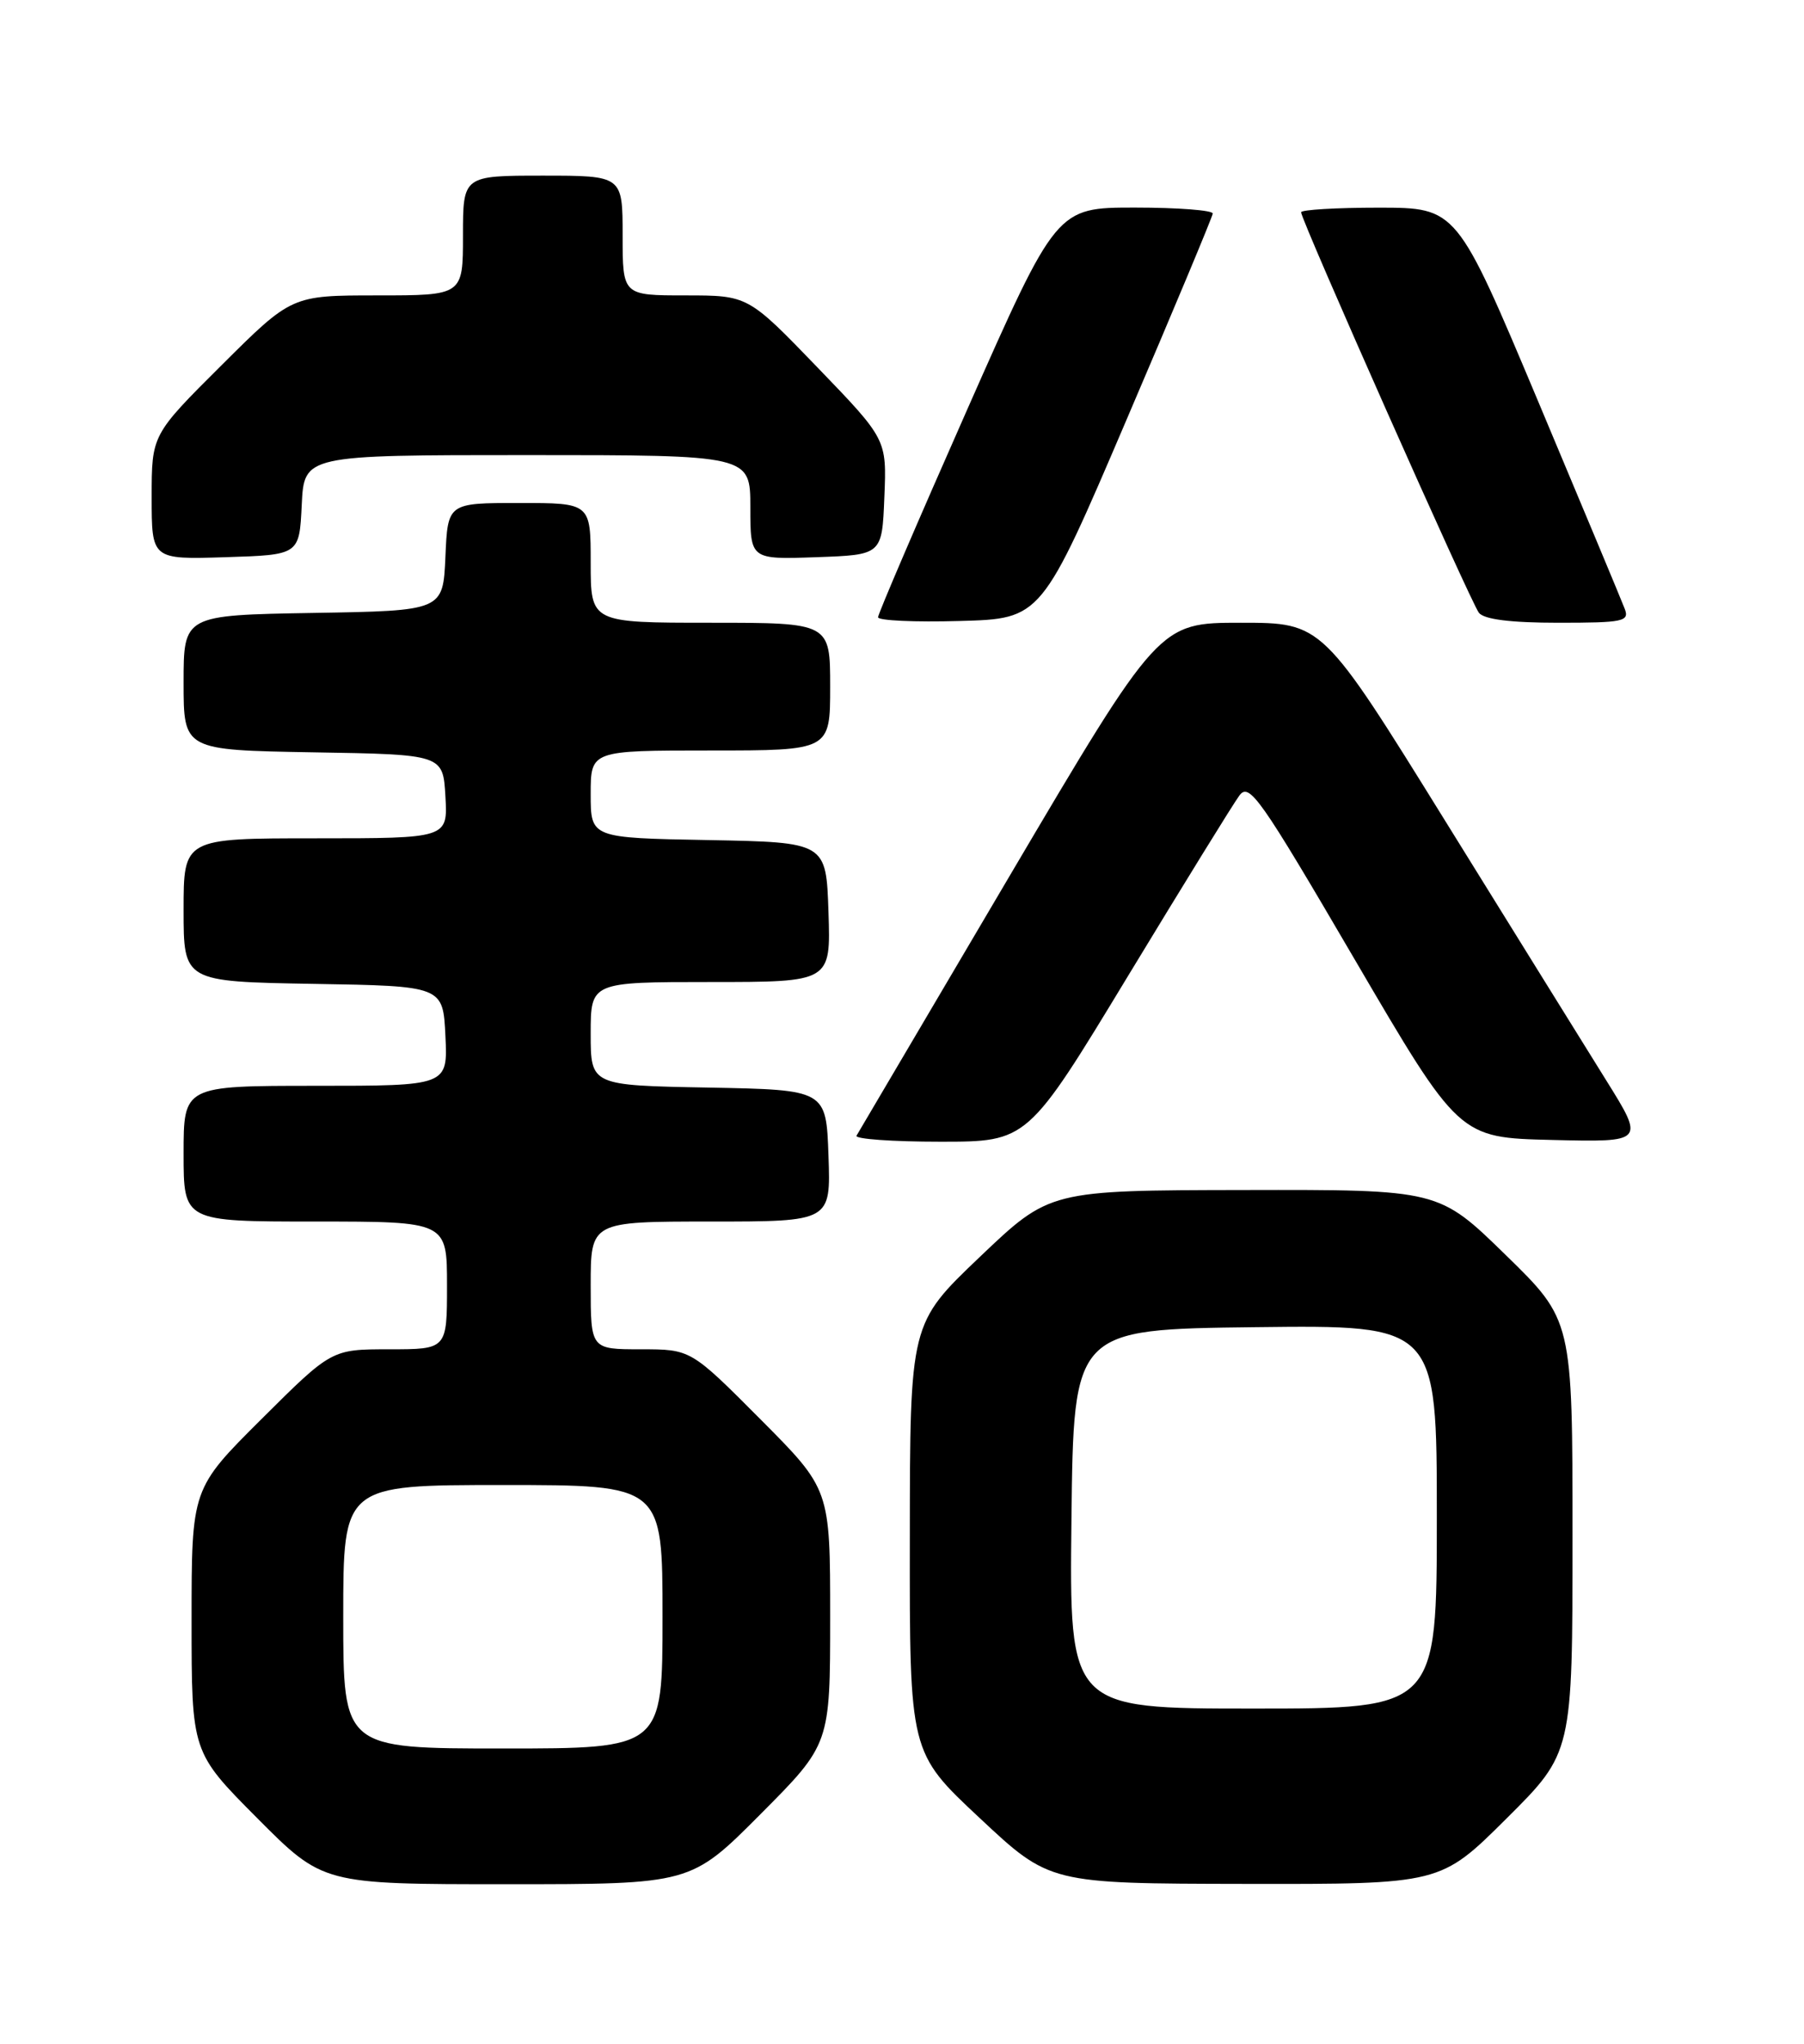 <?xml version="1.0" encoding="UTF-8" standalone="no"?>
<!DOCTYPE svg PUBLIC "-//W3C//DTD SVG 1.1//EN" "http://www.w3.org/Graphics/SVG/1.1/DTD/svg11.dtd" >
<svg xmlns="http://www.w3.org/2000/svg" xmlns:xlink="http://www.w3.org/1999/xlink" version="1.1" viewBox="0 0 226 256">
 <g >
 <path fill="currentColor"
d=" M 95.27 227.23 C 104.00 218.46 104.00 218.46 104.00 202.50 C 104.00 186.54 104.00 186.54 95.27 177.77 C 86.54 169.00 86.54 169.00 80.27 169.00 C 74.00 169.00 74.00 169.00 74.00 161.00 C 74.00 153.00 74.00 153.00 89.04 153.00 C 104.08 153.00 104.08 153.00 103.79 144.75 C 103.50 136.50 103.50 136.50 88.75 136.22 C 74.00 135.95 74.00 135.95 74.00 129.47 C 74.00 123.00 74.00 123.00 89.04 123.00 C 104.08 123.00 104.08 123.00 103.79 114.25 C 103.50 105.50 103.50 105.50 88.75 105.22 C 74.00 104.95 74.00 104.95 74.00 99.47 C 74.00 94.00 74.00 94.00 89.00 94.00 C 104.00 94.00 104.00 94.00 104.00 86.00 C 104.00 78.00 104.00 78.00 89.00 78.00 C 74.00 78.00 74.00 78.00 74.00 70.50 C 74.00 63.00 74.00 63.00 65.05 63.00 C 56.09 63.00 56.09 63.00 55.80 69.75 C 55.50 76.50 55.50 76.50 39.25 76.77 C 23.00 77.05 23.00 77.05 23.00 85.50 C 23.00 93.95 23.00 93.95 39.25 94.23 C 55.50 94.50 55.50 94.50 55.80 99.75 C 56.10 105.00 56.10 105.00 39.55 105.00 C 23.00 105.00 23.00 105.00 23.00 113.98 C 23.00 122.95 23.00 122.95 39.25 123.23 C 55.50 123.50 55.50 123.50 55.80 129.75 C 56.10 136.00 56.10 136.00 39.55 136.00 C 23.00 136.00 23.00 136.00 23.00 144.50 C 23.00 153.00 23.00 153.00 39.50 153.00 C 56.00 153.00 56.00 153.00 56.00 161.00 C 56.00 169.00 56.00 169.00 48.77 169.00 C 41.54 169.00 41.54 169.00 32.77 177.73 C 24.00 186.46 24.00 186.46 24.00 202.96 C 24.00 219.46 24.00 219.46 32.23 227.73 C 40.46 236.00 40.46 236.00 63.50 236.00 C 86.54 236.00 86.54 236.00 95.27 227.23 Z  M 188.73 227.77 C 197.00 219.54 197.00 219.54 197.00 192.45 C 197.00 165.35 197.00 165.35 188.62 157.18 C 180.24 149.00 180.24 149.00 155.87 149.05 C 131.50 149.09 131.50 149.09 122.75 157.43 C 114.00 165.77 114.00 165.77 113.98 192.63 C 113.95 219.50 113.95 219.50 122.73 227.71 C 131.50 235.92 131.50 235.92 155.98 235.96 C 180.46 236.00 180.46 236.00 188.73 227.77 Z  M 141.31 122.25 C 148.23 110.84 154.50 100.67 155.26 99.65 C 156.50 97.96 157.82 99.83 169.70 120.15 C 182.78 142.50 182.78 142.50 194.42 142.78 C 206.05 143.06 206.05 143.06 201.20 135.28 C 198.53 131.00 189.45 116.36 181.01 102.75 C 165.67 78.00 165.67 78.00 155.44 78.00 C 145.20 78.00 145.20 78.00 126.46 109.75 C 116.16 127.21 107.54 141.84 107.30 142.25 C 107.07 142.66 111.80 143.00 117.81 143.00 C 128.74 143.00 128.74 143.00 141.31 122.25 Z  M 141.16 52.50 C 147.05 38.75 151.89 27.16 151.93 26.75 C 151.97 26.34 147.58 26.00 142.18 26.00 C 132.36 26.00 132.36 26.00 121.18 51.27 C 115.03 65.17 110.00 76.89 110.00 77.31 C 110.00 77.73 114.61 77.94 120.23 77.78 C 130.47 77.50 130.47 77.50 141.16 52.50 Z  M 203.54 76.25 C 203.18 75.29 198.29 63.59 192.69 50.26 C 182.50 26.02 182.50 26.02 172.75 26.01 C 167.39 26.01 163.00 26.27 163.00 26.59 C 163.00 27.59 184.24 75.42 185.27 76.75 C 185.92 77.58 189.23 78.00 195.23 78.00 C 203.37 78.00 204.15 77.84 203.54 76.25 Z  M 37.80 63.25 C 38.10 57.00 38.10 57.00 66.05 57.00 C 94.00 57.00 94.00 57.00 94.00 63.54 C 94.00 70.08 94.00 70.08 102.25 69.79 C 110.50 69.50 110.50 69.50 110.79 62.26 C 111.09 55.02 111.09 55.02 102.40 46.01 C 93.71 37.00 93.71 37.00 85.86 37.00 C 78.00 37.00 78.00 37.00 78.00 29.50 C 78.00 22.00 78.00 22.00 68.00 22.00 C 58.00 22.00 58.00 22.00 58.00 29.50 C 58.00 37.00 58.00 37.00 47.27 37.00 C 36.54 37.00 36.54 37.00 27.77 45.73 C 19.00 54.46 19.00 54.46 19.00 62.27 C 19.00 70.08 19.00 70.08 28.25 69.79 C 37.50 69.50 37.50 69.50 37.80 63.25 Z  M 43.00 202.50 C 43.00 186.00 43.00 186.00 63.00 186.00 C 83.00 186.00 83.00 186.00 83.00 202.50 C 83.00 219.00 83.00 219.00 63.00 219.00 C 43.00 219.00 43.00 219.00 43.00 202.50 Z  M 134.23 190.25 C 134.50 166.50 134.50 166.50 157.25 166.23 C 180.00 165.96 180.00 165.96 180.00 189.98 C 180.00 214.00 180.00 214.00 156.98 214.00 C 133.96 214.00 133.96 214.00 134.23 190.25 Z "/>
</g>
</svg>